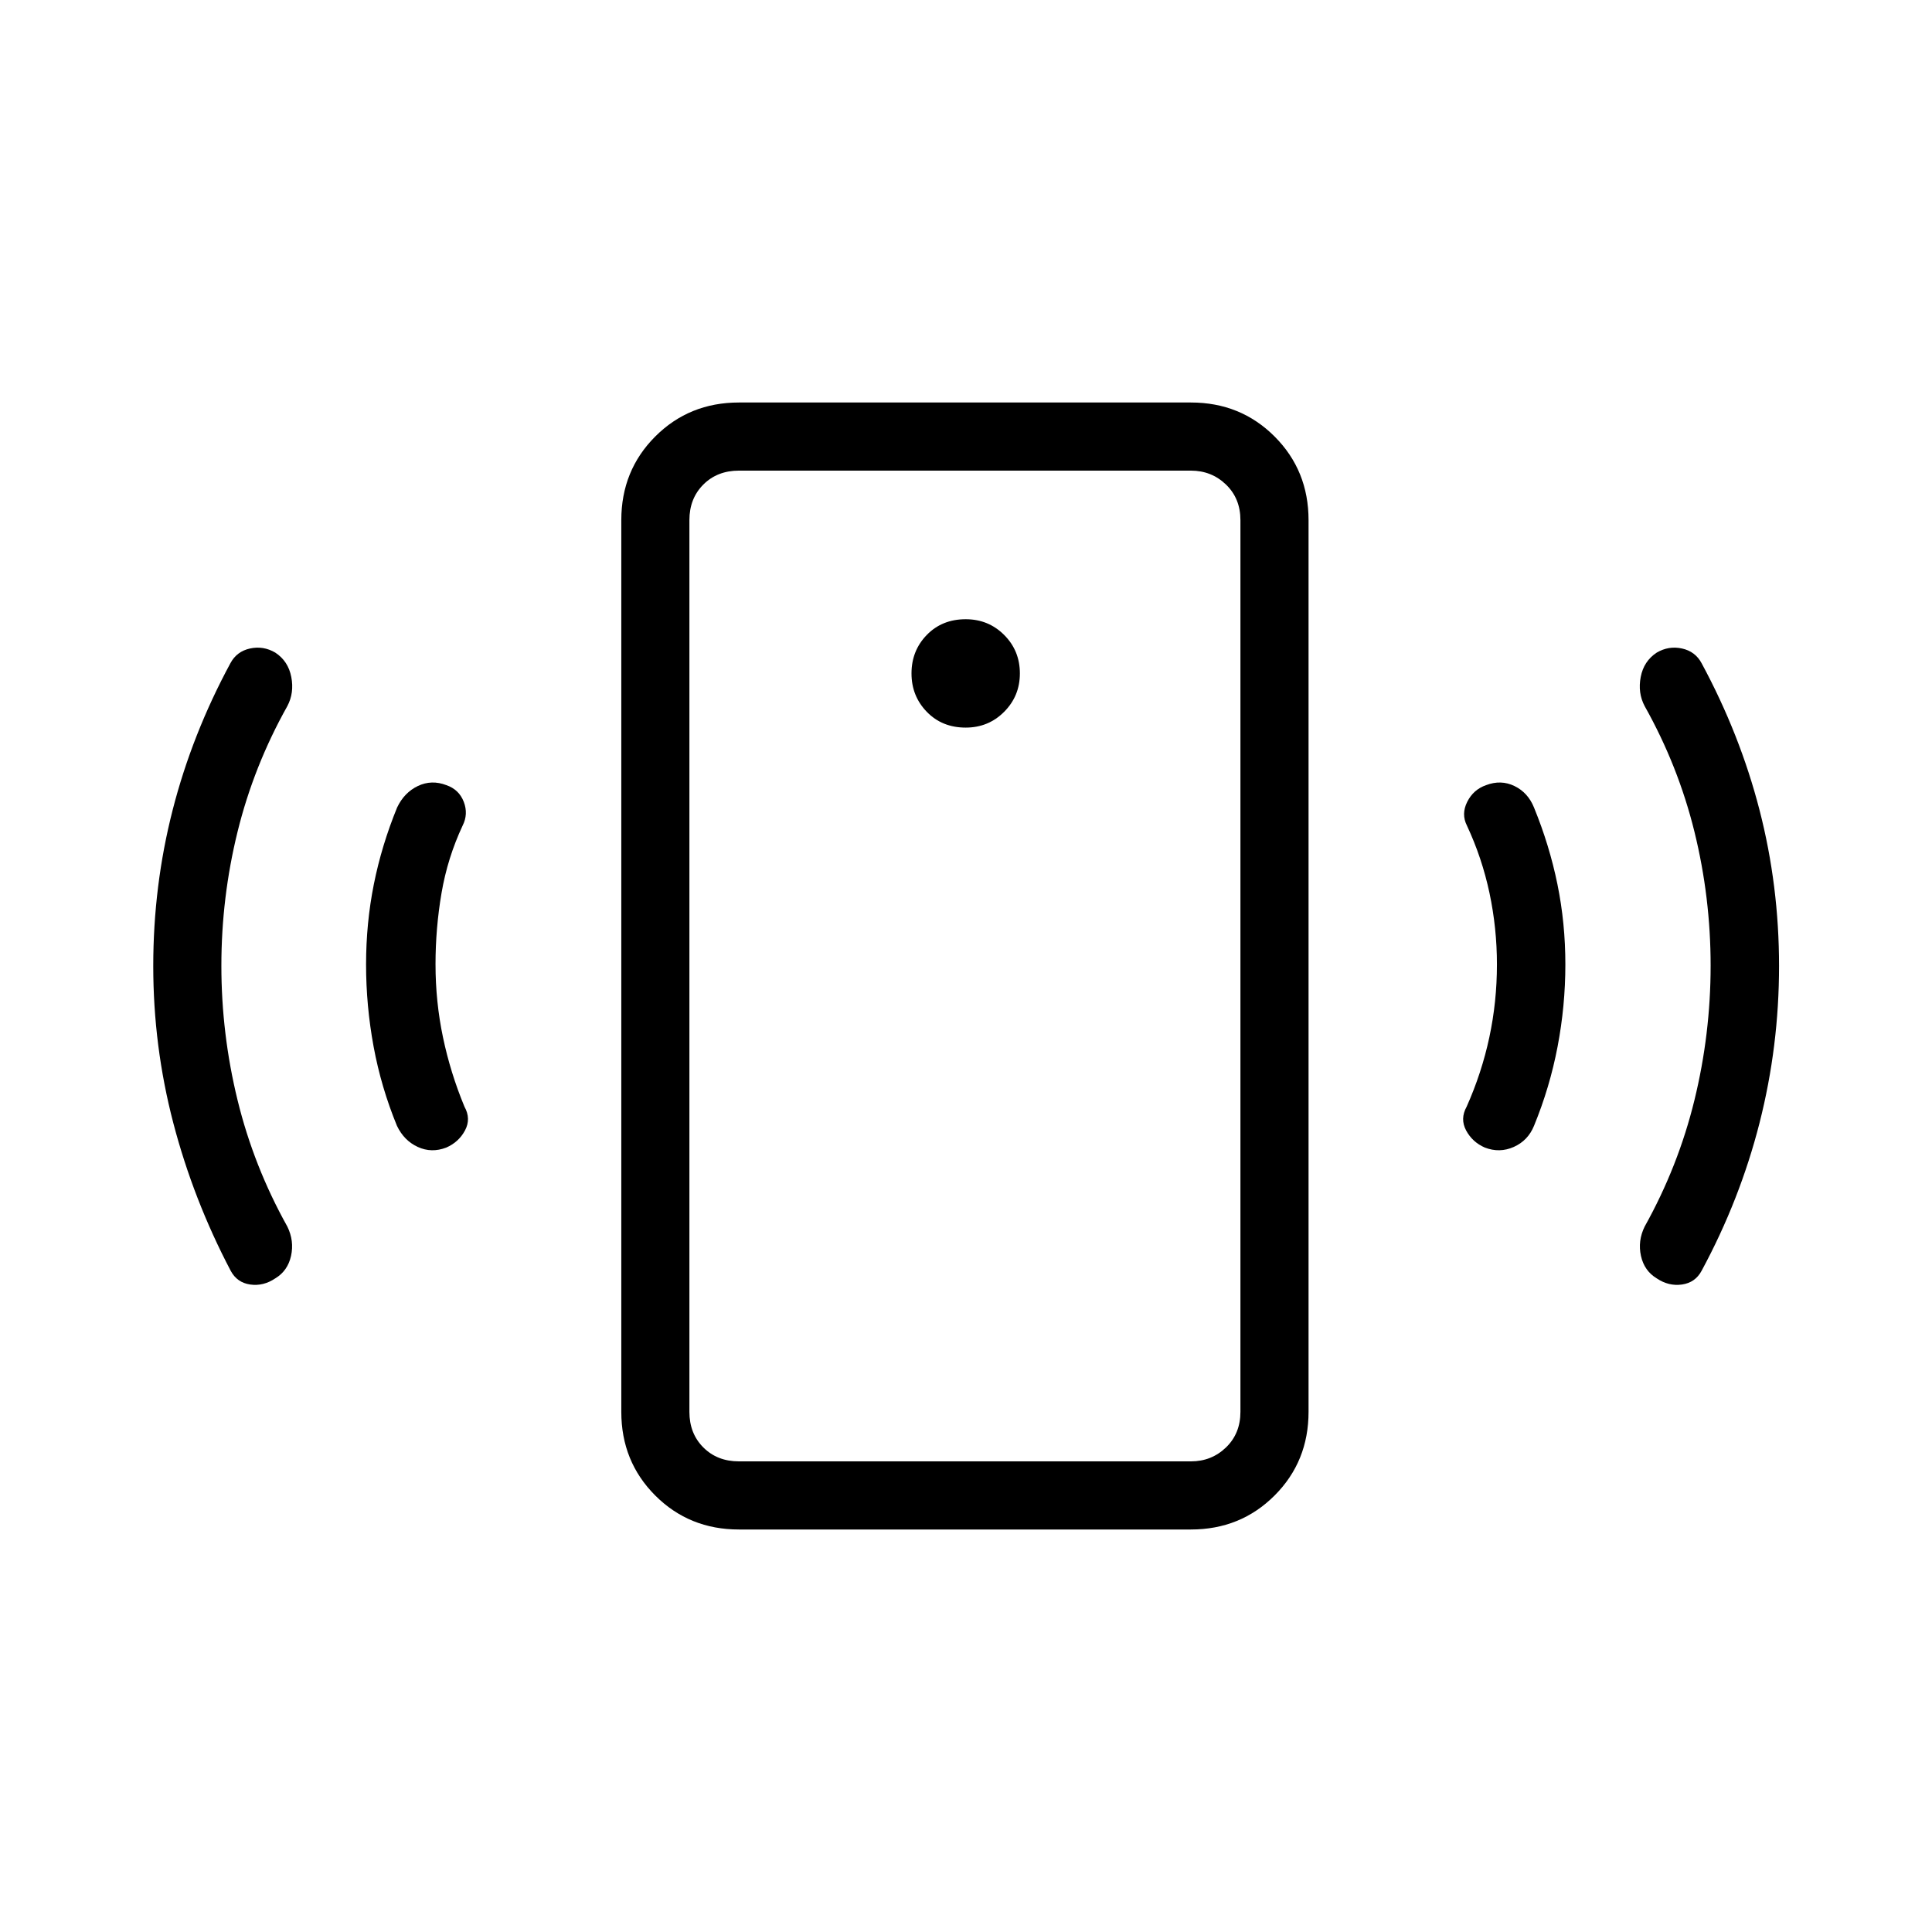 <svg xmlns="http://www.w3.org/2000/svg" height="40" viewBox="0 -960 960 960" width="40"><path d="M479.85-598.46q11.3 0 19.11-7.85 7.81-7.84 7.81-19.07 0-11.31-7.81-19.12-7.81-7.81-19.11-7.81-11.75 0-19.34 7.81t-7.59 19.12q0 11.23 7.59 19.07 7.59 7.85 19.34 7.85Zm263.97 117.69q0-18.02-3.7-35.49-3.71-17.46-11.2-33.48-2.92-5.75.14-11.84 3.07-6.09 9.32-8.27 7.41-2.84 14.13.41 6.72 3.26 9.72 10.67 7.72 18.87 11.65 38.17 3.94 19.29 3.94 39.83t-3.86 40.8q-3.86 20.25-11.73 39.41-3 7.33-10.05 10.47-7.05 3.14-14.39.3-6.17-2.7-9.28-8.49-3.1-5.8.26-11.82 7.49-16.8 11.27-34.46 3.78-17.67 3.78-36.21Zm106.18.62q0-33.9-8.04-66.56-8.04-32.65-24.73-62.42-3.49-6.59-1.97-14.47 1.51-7.89 7.95-12.12 5.94-3.49 12.55-2.05 6.6 1.44 9.75 7.31 19.08 35.33 28.79 72.97Q884-519.85 884-480q0 39.85-9.7 77.99-9.71 38.14-28.79 73.47-3.15 5.87-9.75 6.81-6.61.94-12.55-3.06-6.18-3.72-7.83-11.18-1.64-7.47 1.85-14.57 16.69-29.92 24.73-62.82t8.04-66.79ZM367.18-200q-24.69 0-41.58-16.88-16.88-16.89-16.88-41.58v-443.08q0-24.69 16.88-41.58Q342.49-760 367.18-760h224.56q24.7 0 41.58 16.88 16.89 16.89 16.89 41.58v443.08q0 24.69-16.89 41.58Q616.44-200 591.74-200H367.18Zm0-33.85h224.56q10.26 0 17.44-6.92 7.18-6.92 7.18-17.69v-443.08q0-10.77-7.18-17.69-7.18-6.92-17.44-6.92H367.18q-10.77 0-17.69 6.92-6.93 6.92-6.93 17.69v443.08q0 10.77 6.93 17.69 6.92 6.92 17.69 6.92Zm-24.62 0v-492.3 492.3ZM216.41-480.77q0 18.54 3.71 36.21 3.7 17.66 10.67 34.46 3.36 6.02.26 11.82-3.1 5.79-9.28 8.49-7.33 2.84-14.17-.3-6.83-3.14-10.34-10.47-7.88-19.16-11.62-39.41-3.74-20.26-3.74-40.8 0-20.54 3.86-39.83 3.86-19.3 11.57-38.17 3.52-7.41 10.31-10.67 6.8-3.25 14.21-.41 6.25 2.18 8.6 8.27 2.34 6.09-.58 11.84-7.49 16.02-10.47 33.48-2.99 17.47-2.99 35.49Zm-106.41.62q0 33.89 8.04 66.79 8.04 32.9 24.73 62.82 3.49 7.1 1.85 14.57-1.65 7.46-7.83 11.18-5.94 4-12.47 3.06t-9.68-6.81q-18.56-35.33-28.53-73.47-9.96-38.14-9.96-77.99 0-39.85 9.63-77.49 9.63-37.64 28.71-72.97 3.15-5.87 9.75-7.31 6.61-1.44 12.55 2.05 6.44 4.23 7.95 12.12 1.52 7.88-1.97 14.47-16.69 29.77-24.73 62.42-8.04 32.66-8.04 66.56Z"/></svg>